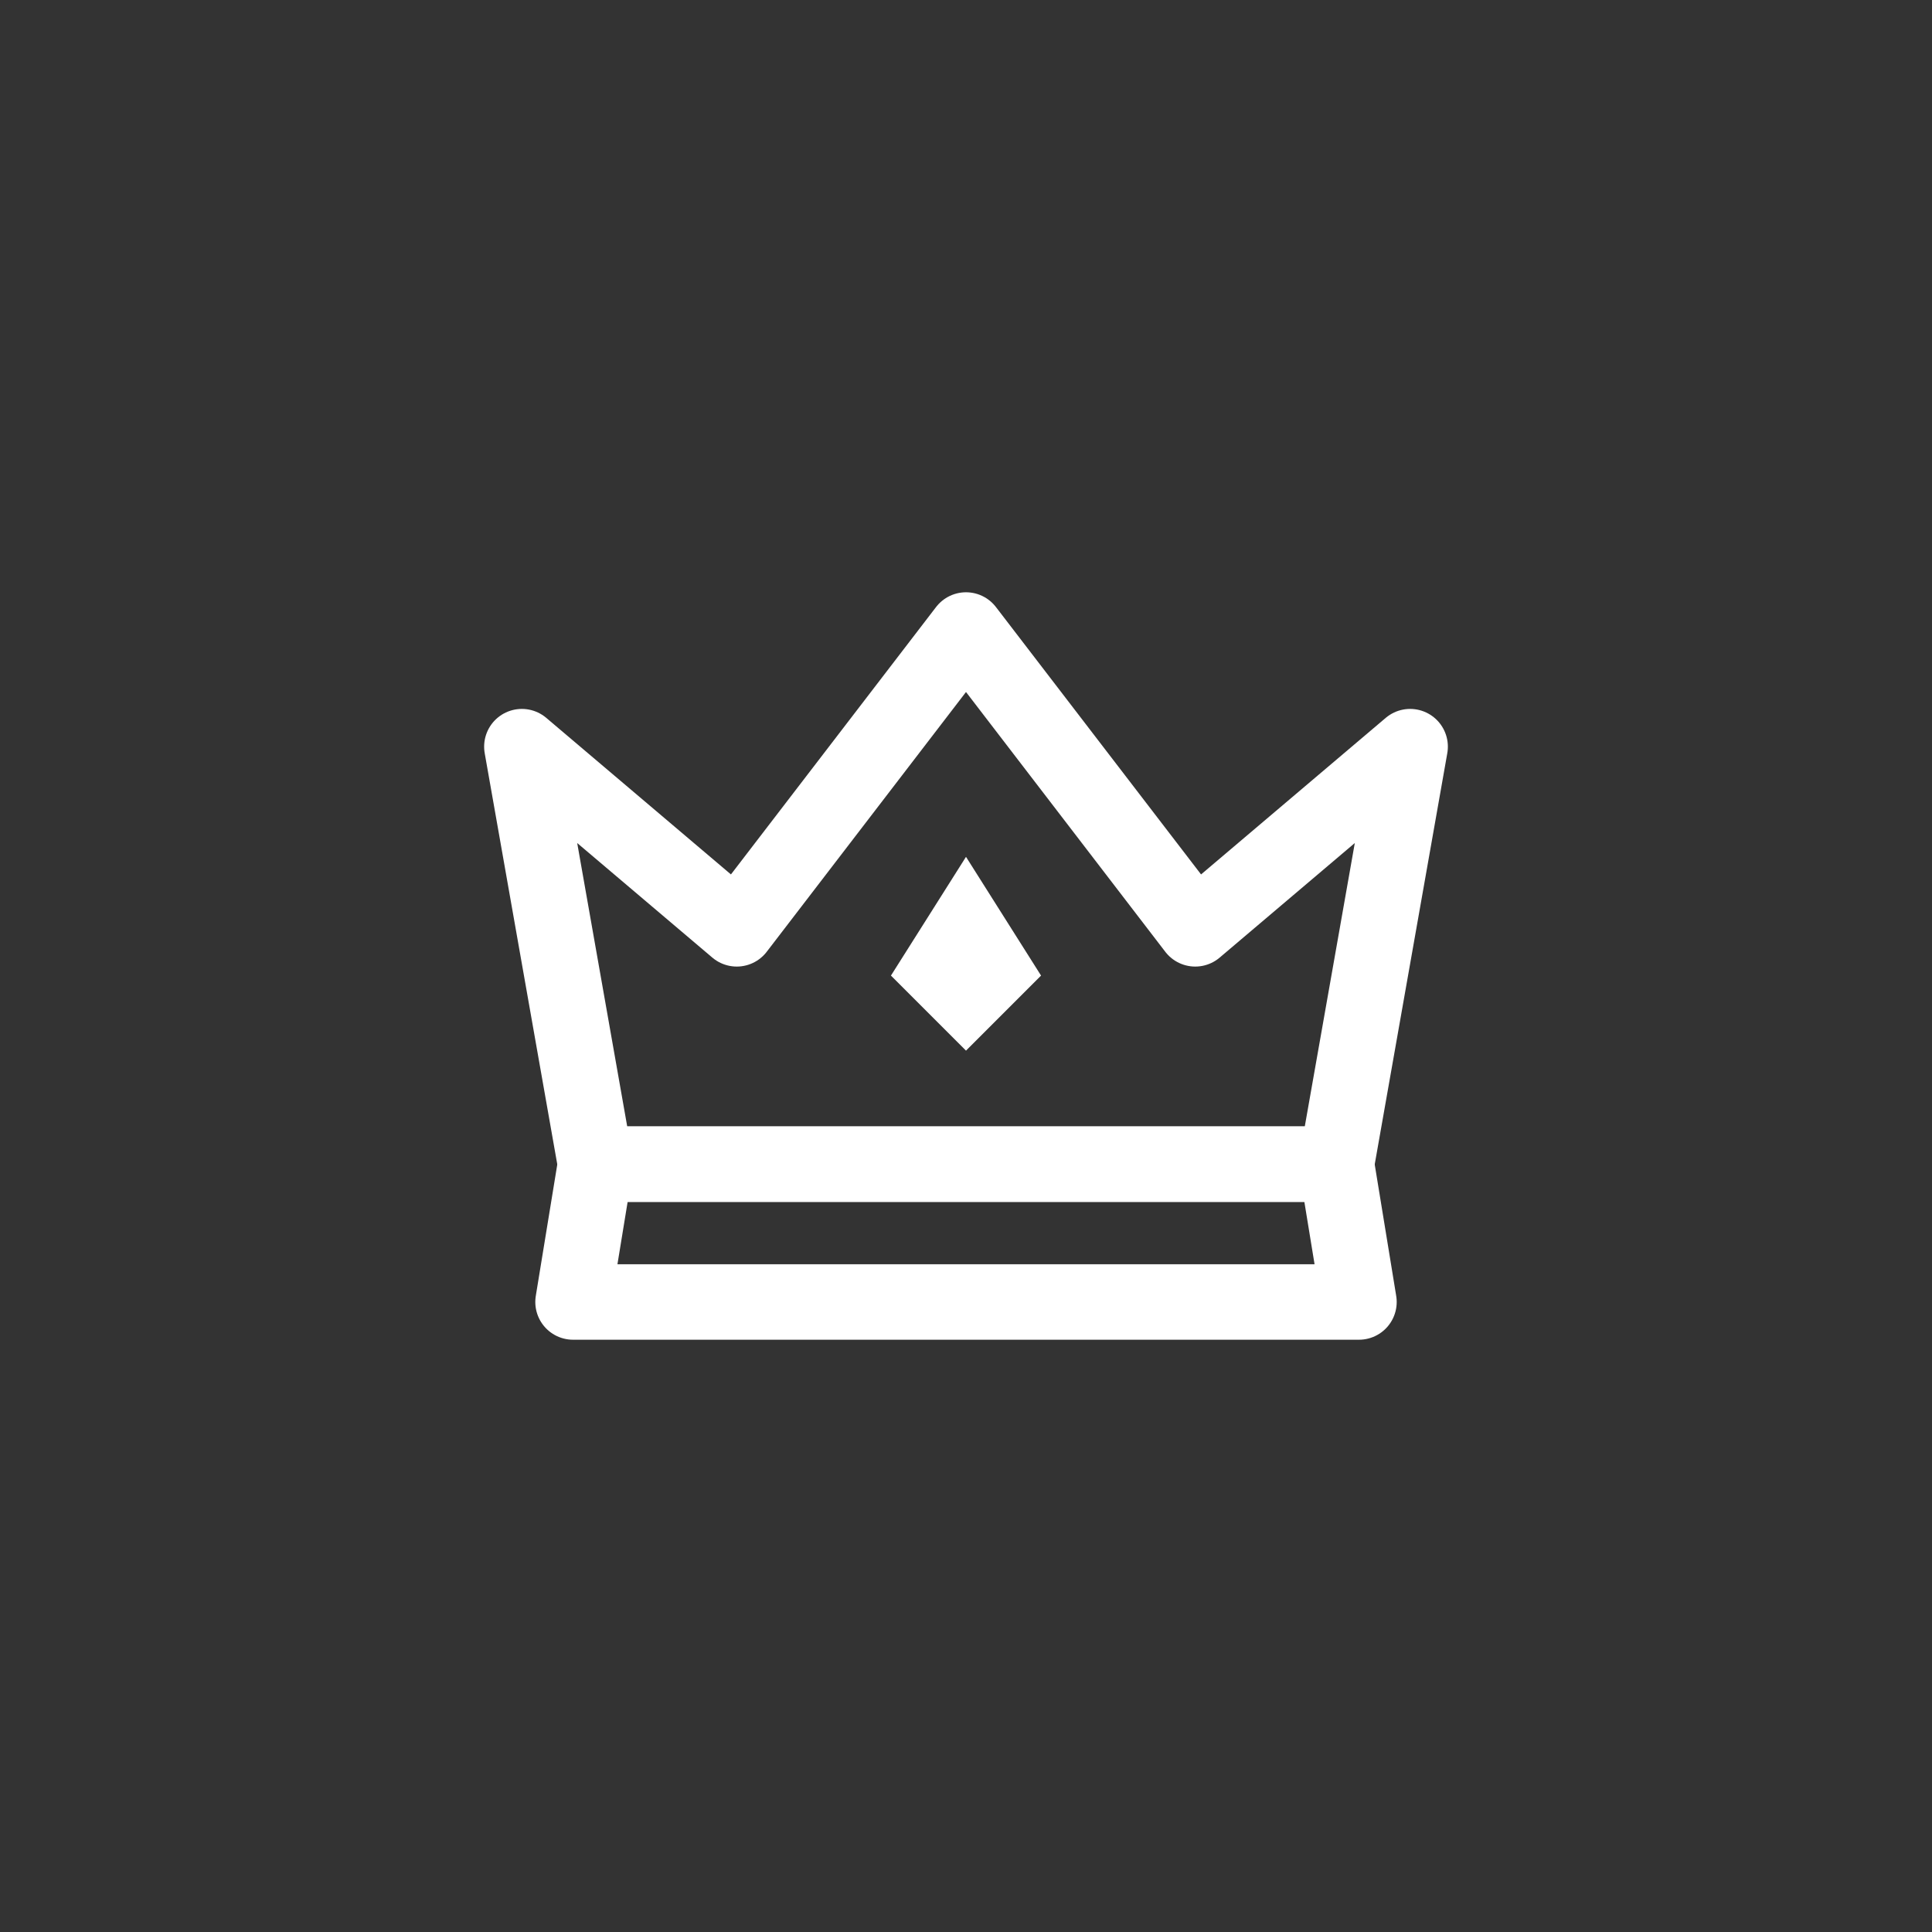 <svg width="800px" height="800px" viewBox="0 0 512 512" data-name="Layer 1" id="FFFFFFLayer_1" xmlns="http://www.w3.org/2000/svg">
    <rect x="0" y="0" width="512" height="512" fill="#333333" stroke="none"/>
    <defs>
        <style>.cls-1{fill:none;stroke:#FFFFFF;stroke-linecap:round;stroke-linejoin:round;stroke-width:20px;}.cls-2{fill:#FFFFFF;}</style>
    </defs>
    <title/>
    <polygon class="cls-1" points="256 166.96 195.25 246.15 138.3 197.87 157.83 308.52 354.17 308.52 373.7 197.87 316.75 246.15 256 166.96"/>
    <polygon class="cls-1" points="360.14 345.04 354.17 308.52 157.83 308.52 151.86 345.04 360.14 345.04"/>
    <polygon class="cls-2" points="256 278.43 236.11 258.54 256 227.07 275.89 258.54 256 278.43"/>
</svg>
